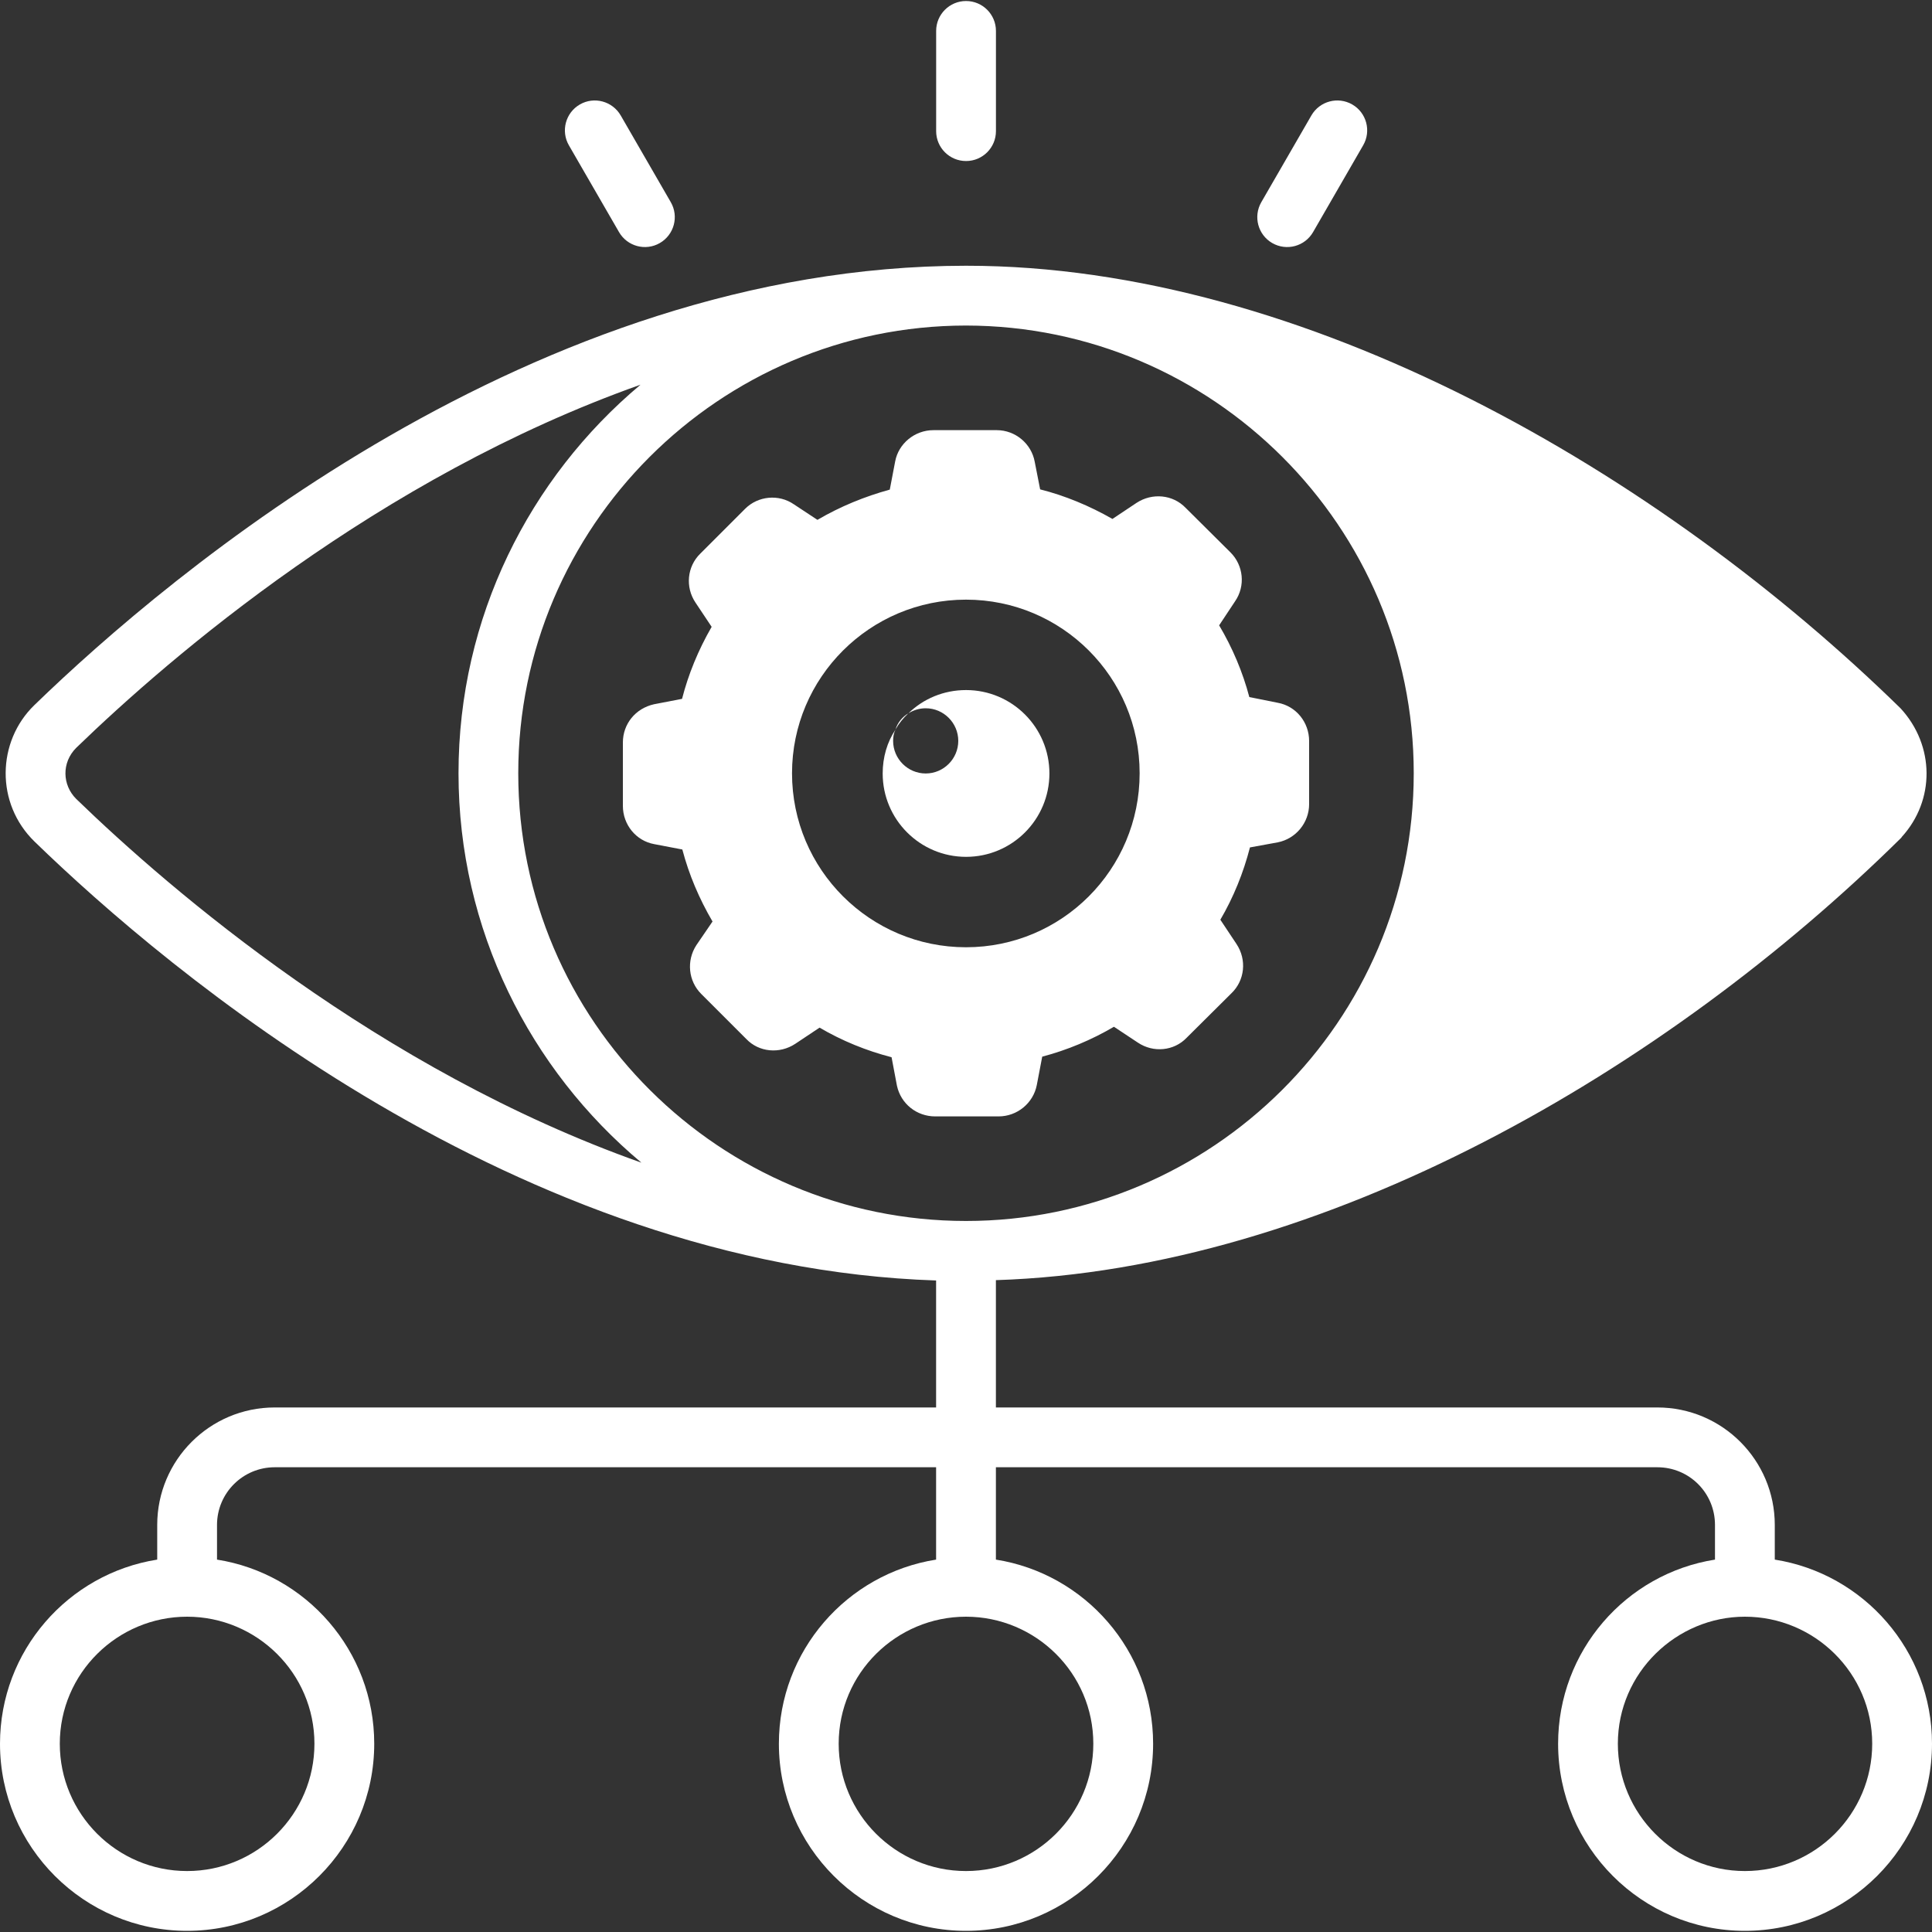 <svg width="40" height="40" viewBox="0 0 40 40" fill="none" xmlns="http://www.w3.org/2000/svg">
<rect x="0" y="0" width="40" height="40" fill="#333333" stroke="none"/>
<path d="M36.745 32.29V31.573C36.745 30.23 35.656 29.14 34.313 29.14H20.619V26.504C27.427 26.288 34.502 22.142 39.35 17.358C39.363 17.346 39.369 17.34 39.375 17.327C40.062 16.572 40.062 15.44 39.35 14.666C34.378 9.801 27.017 5.502 20.006 5.502C20.006 5.502 20.006 5.502 20 5.502C20 5.502 20 5.502 19.994 5.502C11.058 5.508 3.533 11.863 0.712 14.598C-0.066 15.351 -0.098 16.636 0.718 17.427C3.472 20.1 10.724 26.226 19.381 26.511V29.14H5.687C4.344 29.14 3.255 30.23 3.255 31.573V32.29C1.411 32.581 0 34.178 0 36.102C0 38.237 1.739 39.976 3.874 39.976C6.009 39.976 7.748 38.237 7.748 36.102C7.748 34.178 6.337 32.581 4.493 32.29V31.573C4.493 30.91 5.031 30.378 5.687 30.378H19.381V32.29C17.537 32.581 16.126 34.178 16.126 36.102C16.126 38.237 17.865 39.976 20 39.976C22.135 39.976 23.874 38.237 23.874 36.102C23.874 34.178 22.463 32.581 20.619 32.29V30.378H34.313C34.975 30.378 35.507 30.91 35.507 31.573V32.29C33.663 32.581 32.259 34.178 32.259 36.102C32.259 38.237 33.991 39.976 36.126 39.976C38.261 39.976 40 38.237 40 36.102C40 34.178 38.589 32.581 36.745 32.29ZM6.51 36.102C6.51 37.556 5.328 38.738 3.874 38.738C2.42 38.738 1.238 37.556 1.238 36.102C1.238 34.642 2.431 33.472 3.874 33.472C5.316 33.472 6.51 34.642 6.51 36.102ZM1.578 16.541C1.288 16.252 1.273 15.788 1.578 15.483C3.533 13.59 7.834 9.889 13.261 7.965C10.959 9.895 9.493 12.785 9.493 16.009C9.493 19.246 10.972 22.142 13.28 24.072C7.847 22.148 3.533 18.435 1.578 16.541ZM22.636 36.102C22.636 37.556 21.454 38.738 20 38.738C18.546 38.738 17.364 37.556 17.364 36.102C17.364 34.642 18.557 33.472 20 33.472C21.443 33.472 22.636 34.642 22.636 36.102ZM20 25.279C14.918 25.279 10.73 21.147 10.73 16.009C10.73 10.904 14.889 6.746 19.994 6.74H20C25.111 6.746 29.27 10.904 29.27 16.009C29.27 21.151 25.078 25.279 20 25.279ZM36.126 38.738C34.678 38.738 33.496 37.556 33.496 36.102C33.496 34.63 34.711 33.472 36.126 33.472C37.569 33.472 38.762 34.642 38.762 36.102C38.762 37.556 37.581 38.738 36.126 38.738Z" fill="white"/>
<path d="M18.541 15.102C18.609 14.979 18.701 14.867 18.807 14.768C18.683 14.842 18.584 14.96 18.541 15.102Z" fill="white"/>
<path d="M26.454 14.55L25.866 14.432C25.73 13.918 25.52 13.417 25.241 12.947L25.569 12.452C25.792 12.13 25.743 11.703 25.476 11.437L24.548 10.515C24.282 10.237 23.855 10.2 23.533 10.41L23.032 10.744C22.556 10.472 22.048 10.261 21.535 10.132L21.423 9.562C21.355 9.185 21.021 8.906 20.637 8.906H19.326C18.936 8.906 18.601 9.185 18.533 9.556L18.422 10.137C17.902 10.28 17.401 10.484 16.924 10.763L16.436 10.441C16.12 10.224 15.693 10.268 15.427 10.534L14.499 11.462C14.226 11.728 14.183 12.155 14.4 12.477L14.734 12.978C14.455 13.461 14.251 13.962 14.121 14.469L13.54 14.581C13.156 14.667 12.896 14.989 12.896 15.373V16.685C12.896 17.074 13.168 17.409 13.546 17.477L14.127 17.588C14.264 18.108 14.474 18.603 14.752 19.079L14.418 19.568C14.208 19.89 14.251 20.311 14.517 20.577L15.452 21.512C15.711 21.784 16.139 21.827 16.467 21.61L16.968 21.276C17.432 21.548 17.933 21.753 18.459 21.889L18.57 22.477C18.651 22.854 18.979 23.114 19.363 23.114H20.674C21.058 23.114 21.392 22.842 21.466 22.464L21.578 21.877C22.098 21.74 22.599 21.53 23.063 21.258L23.558 21.586C23.88 21.802 24.307 21.759 24.567 21.487L25.495 20.565C25.773 20.298 25.817 19.871 25.6 19.544L25.266 19.042C25.538 18.578 25.743 18.071 25.879 17.545L26.454 17.44C26.832 17.365 27.104 17.031 27.104 16.648V15.342C27.104 14.952 26.832 14.618 26.454 14.55ZM20 19.612C18.014 19.612 16.398 18.003 16.398 16.01C16.398 14.024 18.014 12.415 20 12.415C21.986 12.415 23.595 14.024 23.595 16.01C23.595 18.003 21.986 19.612 20 19.612Z" fill="white"/>
<path d="M20.001 17.74C20.954 17.74 21.727 16.967 21.727 16.014C21.727 15.061 20.954 14.287 20.001 14.287C19.537 14.287 19.116 14.467 18.807 14.769C18.912 14.702 19.036 14.664 19.166 14.664C19.537 14.664 19.84 14.968 19.84 15.339C19.84 15.71 19.537 16.014 19.166 16.014C18.794 16.014 18.491 15.71 18.491 15.339C18.491 15.258 18.503 15.178 18.541 15.104C18.367 15.363 18.275 15.679 18.275 16.014C18.275 16.967 19.048 17.74 20.001 17.74Z" fill="white"/>
<path d="M19.382 0.64V2.715C19.382 3.057 19.659 3.334 20.001 3.334C20.343 3.334 20.62 3.057 20.62 2.715V0.64C20.62 0.299 20.343 0.021 20.001 0.021C19.659 0.021 19.382 0.299 19.382 0.64Z" fill="white"/>
<path d="M12.005 2.163C11.709 2.334 11.608 2.713 11.778 3.008L12.816 4.805C12.987 5.101 13.365 5.203 13.661 5.032C13.957 4.861 14.059 4.482 13.888 4.186L12.851 2.39C12.679 2.094 12.3 1.992 12.005 2.163Z" fill="white"/>
<path d="M27.151 2.39L26.114 4.186C25.943 4.482 26.044 4.861 26.34 5.032C26.637 5.203 27.015 5.101 27.186 4.805L28.223 3.008C28.394 2.713 28.293 2.334 27.997 2.163C27.7 1.992 27.322 2.094 27.151 2.39Z" fill="white"/>
</svg>
